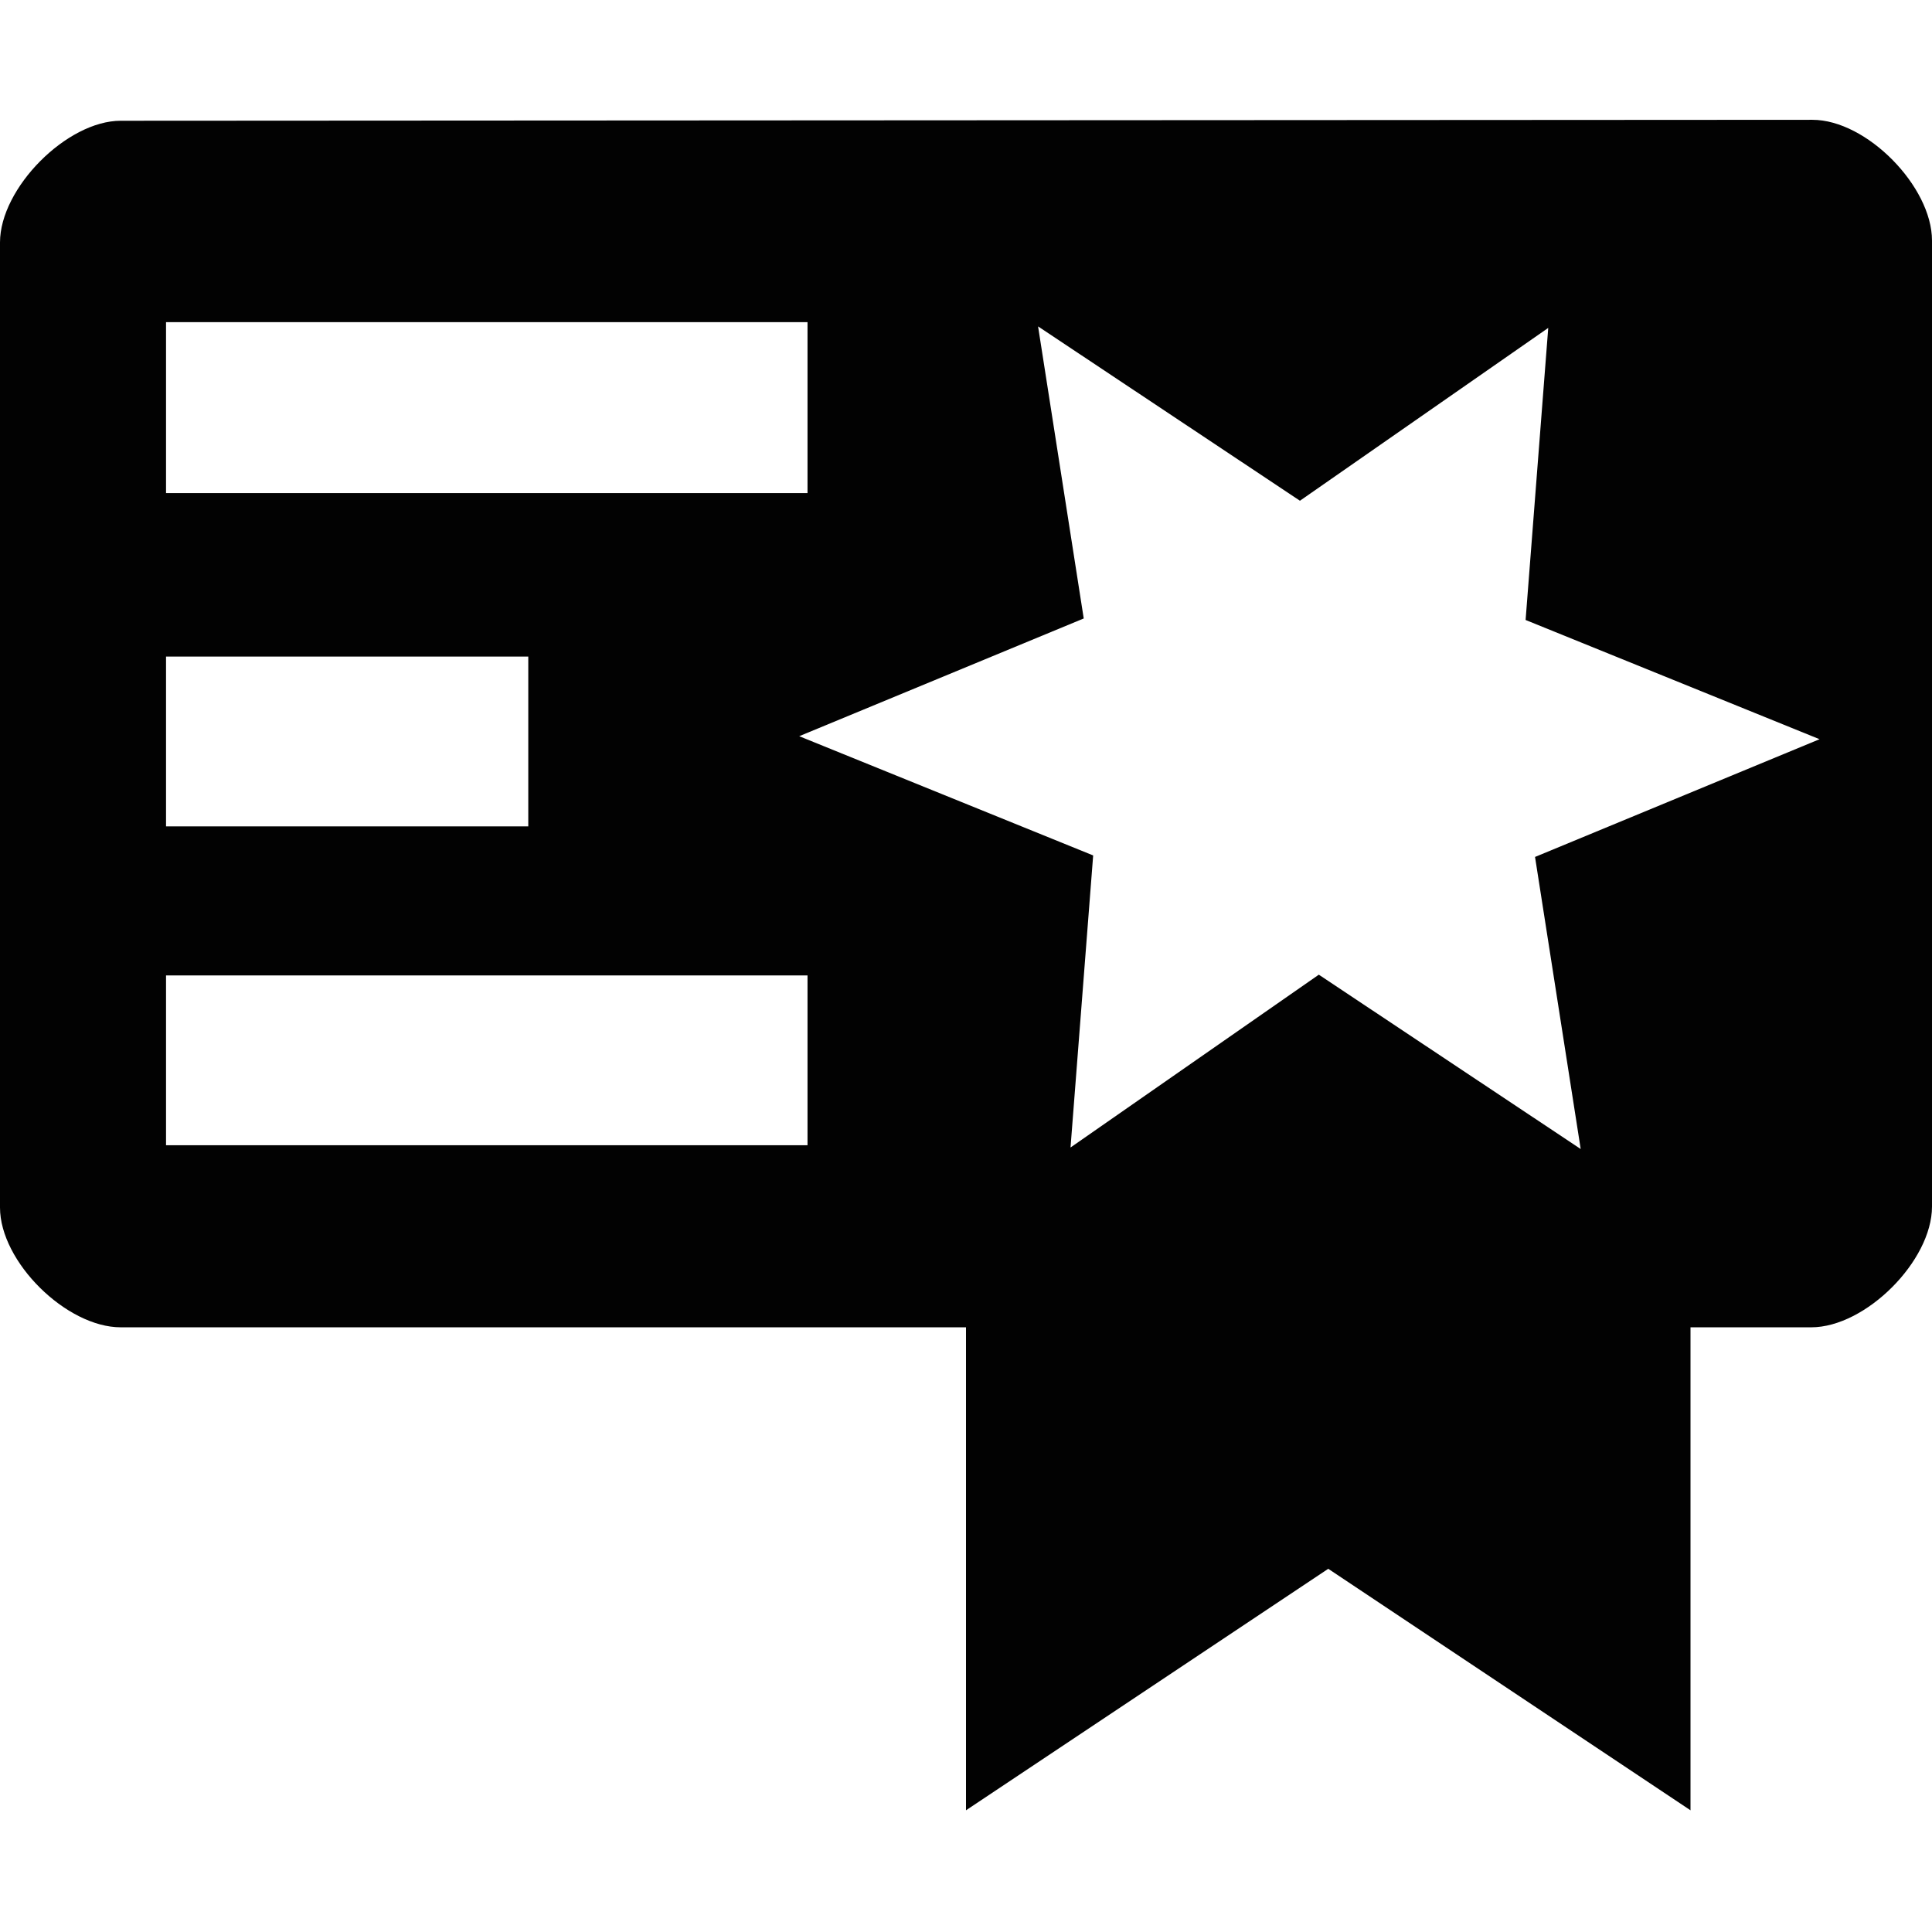 <svg id="Layer_1" data-name="Layer 1" xmlns="http://www.w3.org/2000/svg" viewBox="0 0 512 512"><defs><style>.cls-1{fill:#020202;}</style></defs><title>bhi_credentialArtboard 91</title><path class="cls-1" d="M480.3,31.75,32,32C17.7,32,0,49.85,0,64.25V320c0,14.4,17.6,31.75,32,31.75H256v128l96-64,96,64v-128h32c14.4,0,32-17.6,32-32v-256C512,49.45,494.7,31.75,480.3,31.75ZM44,85.37H214v45.3H44ZM44,174h96v45H44Zm170,129.5H44v-45H214Zm192.8-76.4,12.1,77.4-69.4-46.2-65.8,45.8,6-77.4-77.9-31.6,75.4-31.2-12.1-77.4,69.4,46.2,65.8-45.8-6,77.4,77.9,31.6Z"/></svg>